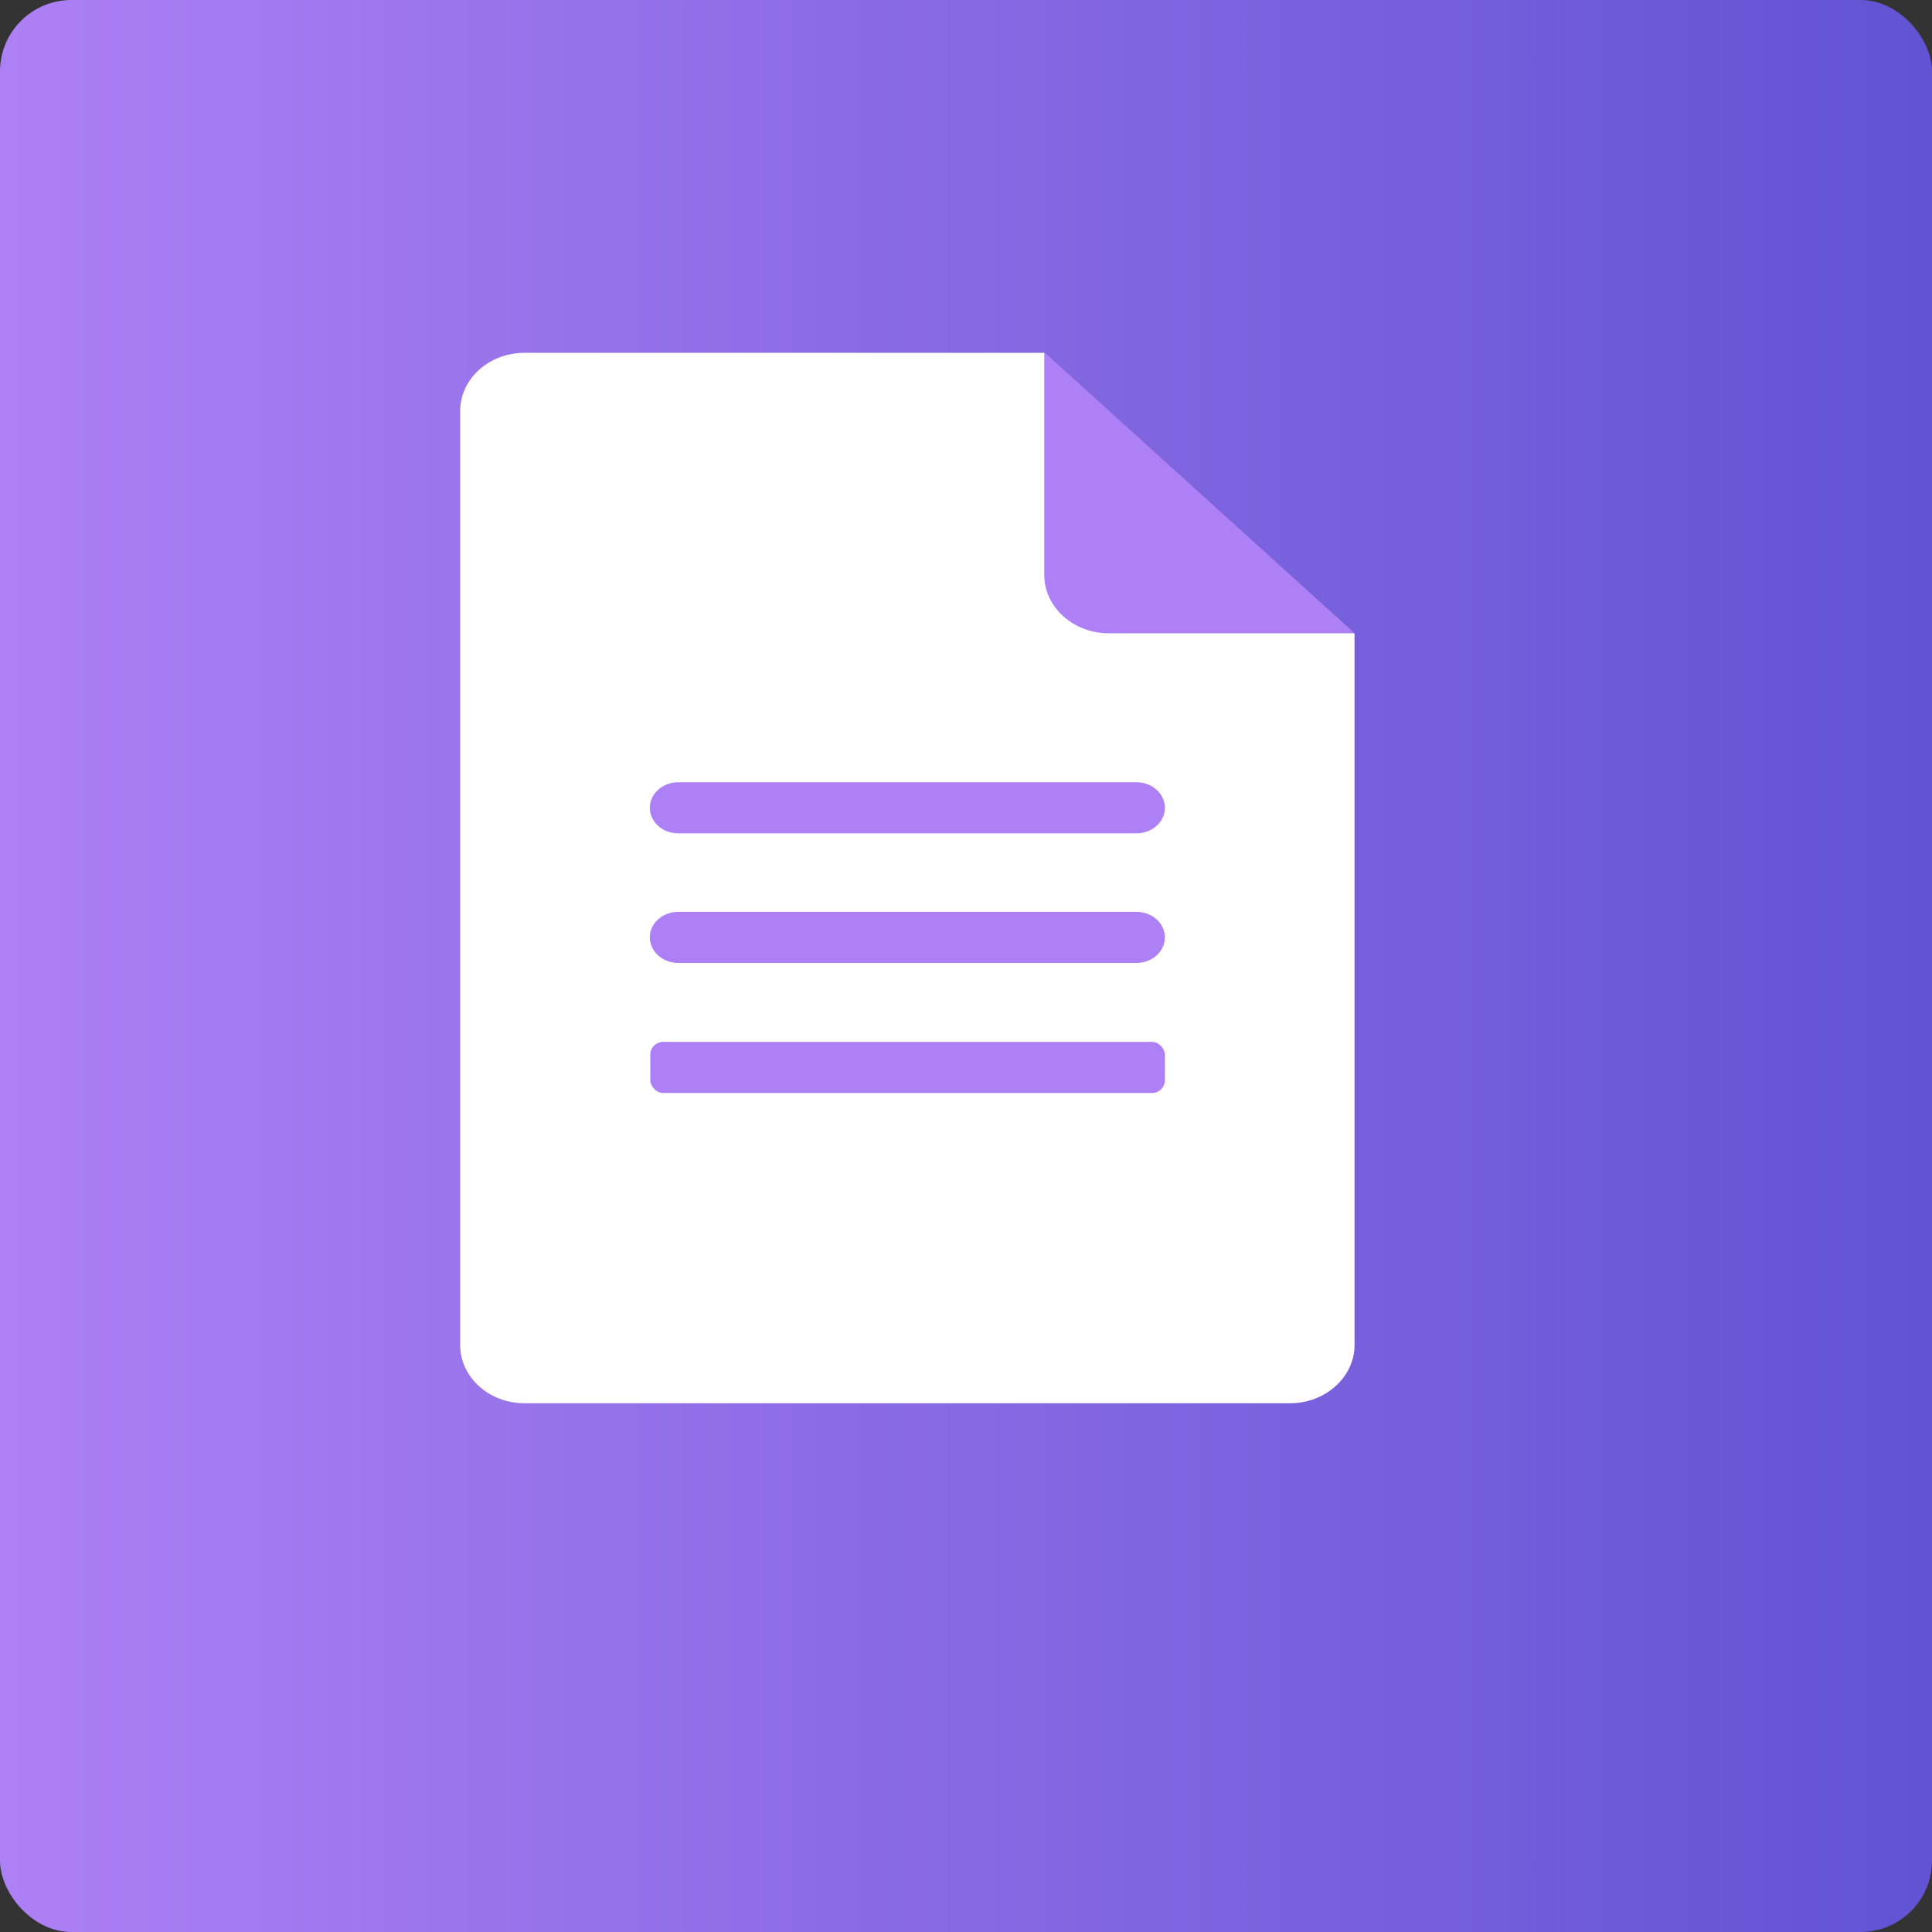 <?xml version="1.0" encoding="UTF-8"?>
<svg id="Capa_2" data-name="Capa 2" xmlns="http://www.w3.org/2000/svg" xmlns:xlink="http://www.w3.org/1999/xlink" viewBox="0 0 40.85 40.85">
  <rect x="0" y="0" width="40.85" height="40.85" fill="#333333" stroke="none"/>
  <defs>
    <style>
      .cls-1 {
        fill: url(#linear-gradient);
      }

      .cls-2 {
        fill: #fff;
      }

      .cls-3 {
        fill: #ae80f5;
      }
    </style>
    <linearGradient id="linear-gradient" x1="0" y1="20.42" x2="40.85" y2="20.42" gradientUnits="userSpaceOnUse">
      <stop offset="0" stop-color="#ae80f5"/>
      <stop offset=".23" stop-color="#9b75ec"/>
      <stop offset="1" stop-color="#6153d3"/>
    </linearGradient>
  </defs>
  <g id="Capa_1-2" data-name="Capa 1">
    <g>
      <rect class="cls-1" width="40.85" height="40.85" rx="1.51" ry="1.51"/>
      <g>
        <path class="cls-2" d="m28.64,13.39v15.05c0,.68-.62,1.23-1.36,1.23H11.09c-.75,0-1.36-.55-1.36-1.23V8.69c0-.68.61-1.23,1.36-1.23h10.99l6.56,5.94Z"/>
        <path class="cls-3" d="m22.08,12.16v-4.71l6.56,5.94h-5.2c-.74,0-1.36-.55-1.36-1.23Z"/>
        <path class="cls-3" d="m24.03,17.62h-9.69c-.33,0-.6-.24-.6-.54h0c0-.3.27-.54.6-.54h9.69c.33,0,.6.24.6.54h0c0,.3-.27.54-.6.54Z"/>
        <path class="cls-3" d="m24.03,20.36h-9.69c-.33,0-.6-.24-.6-.54h0c0-.3.27-.54.6-.54h9.69c.33,0,.6.24.6.54h0c0,.3-.27.54-.6.54Z"/>
        <rect class="cls-3" x="13.75" y="22.03" width="10.88" height="1.08" rx=".27" ry=".27"/>
      </g>
    </g>
  </g>
</svg>